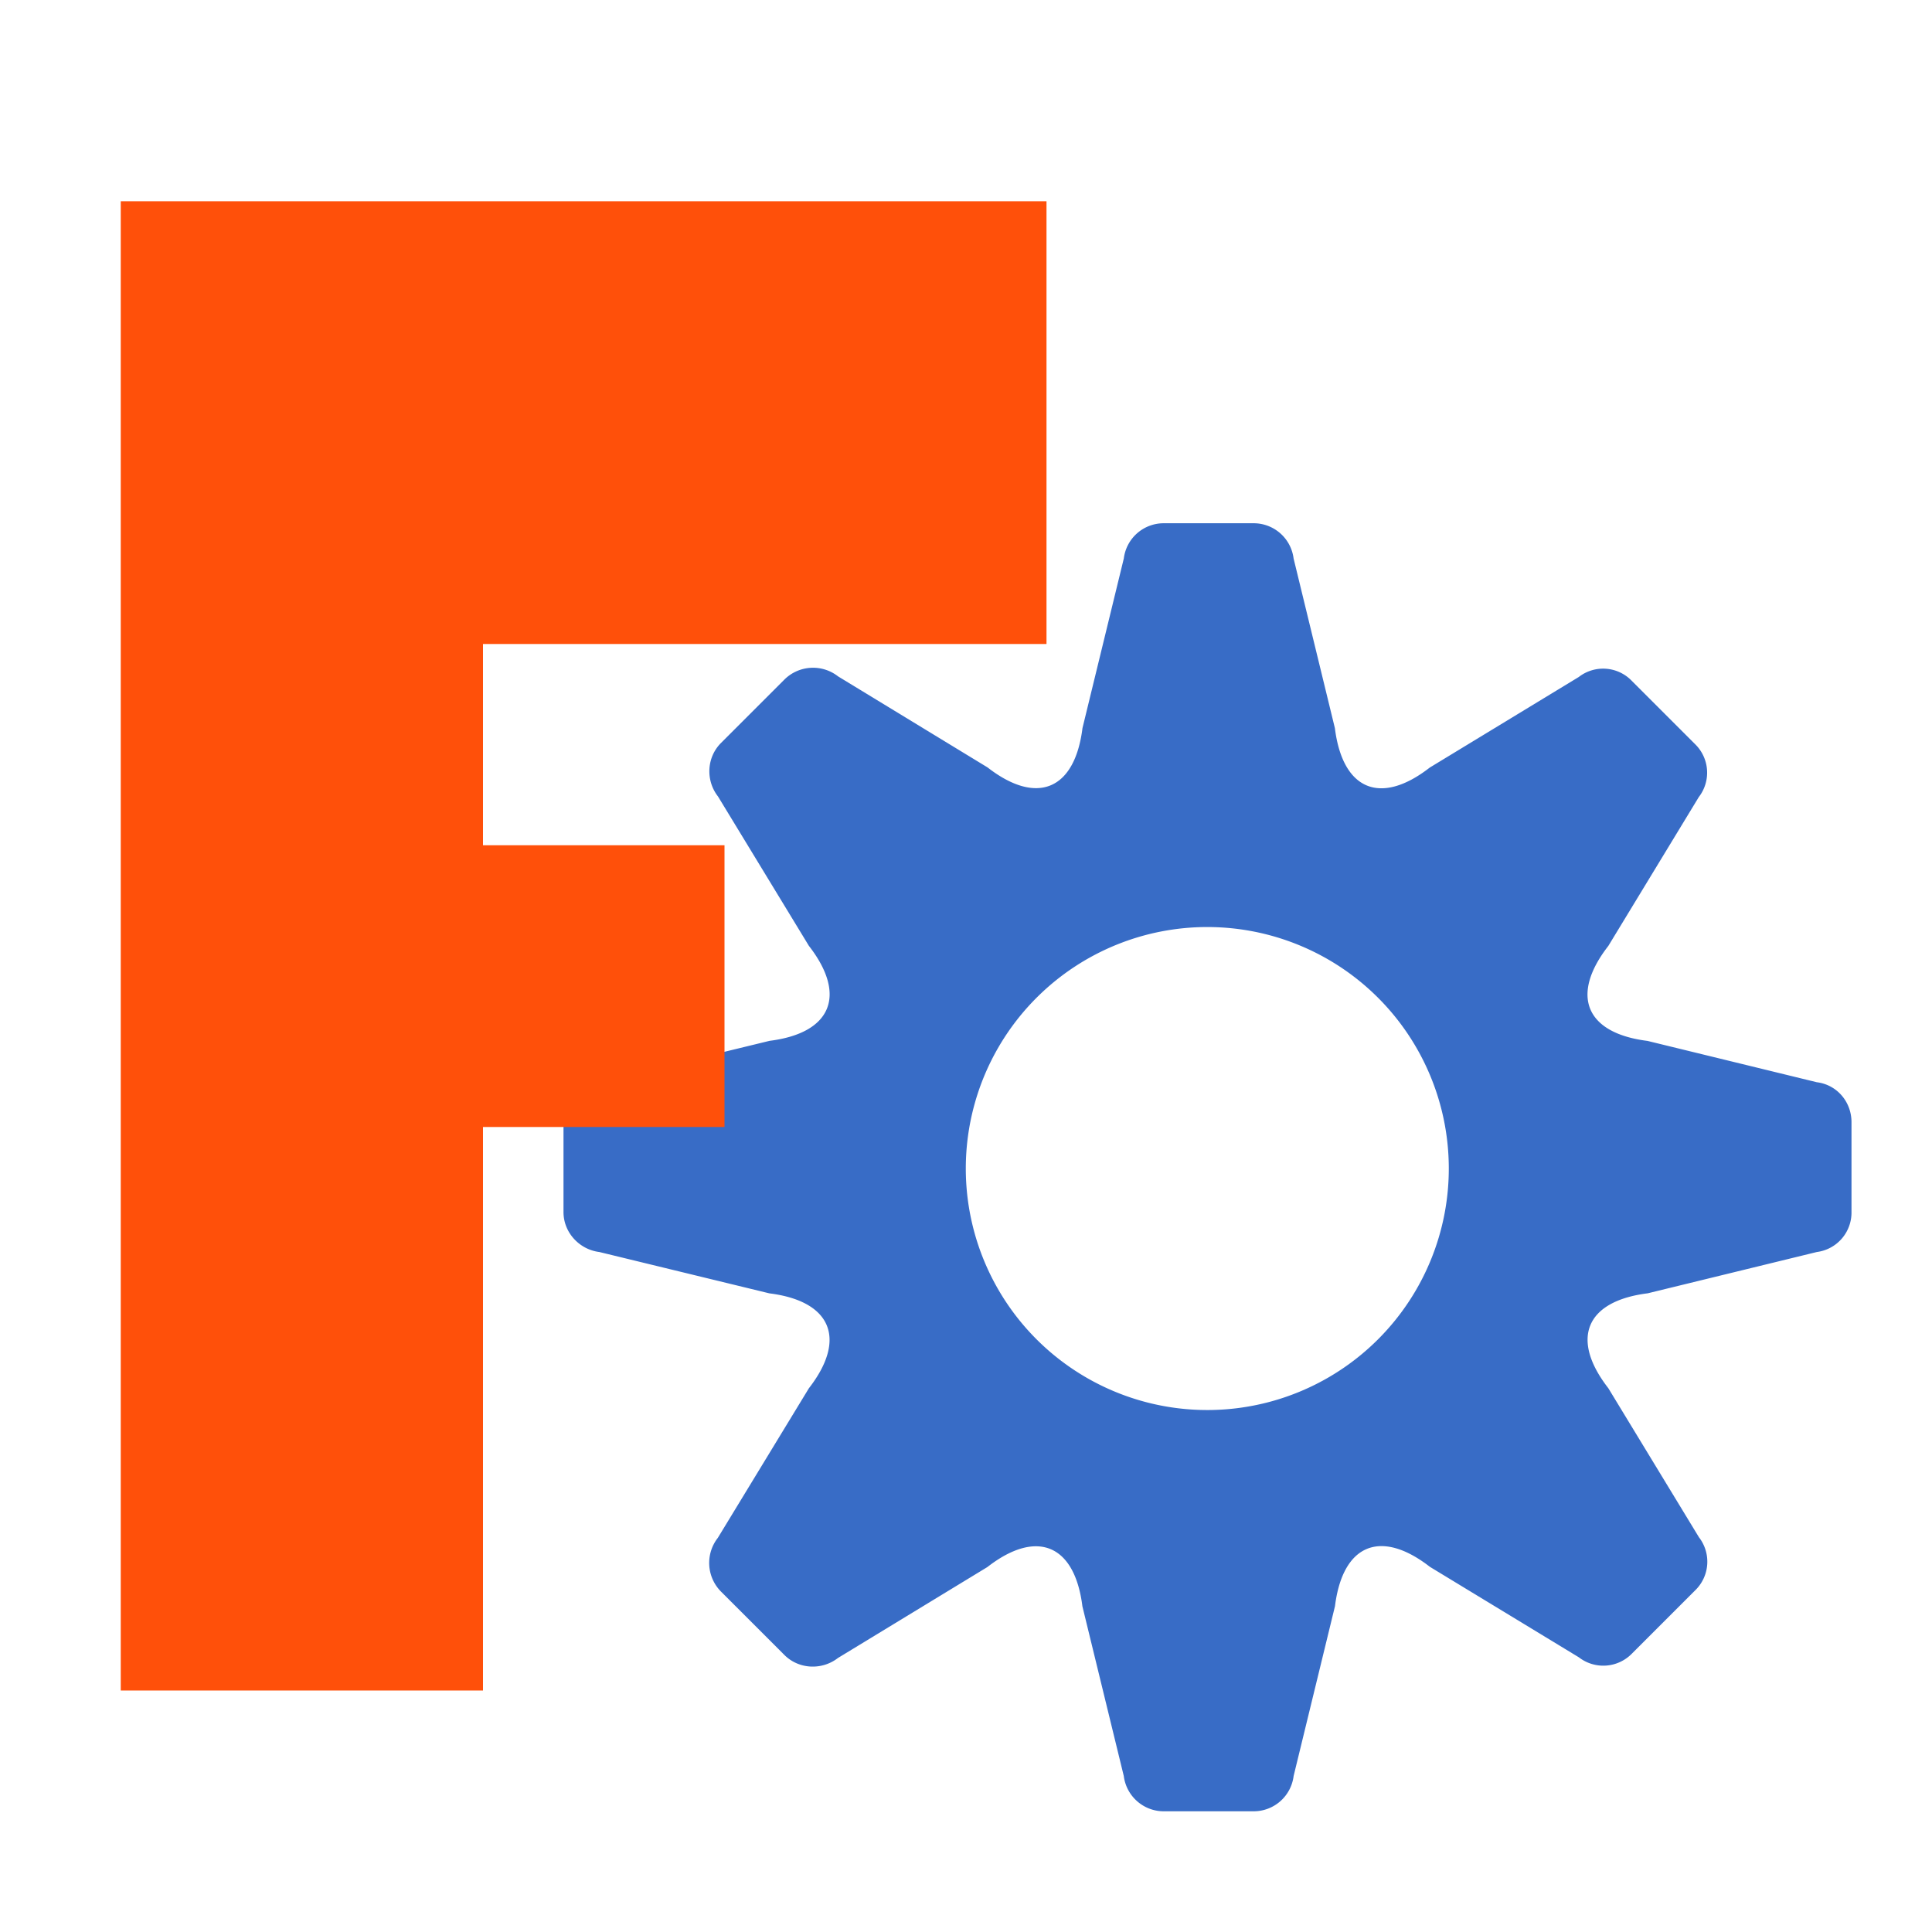 <?xml version="1.0" standalone="no"?><!DOCTYPE svg PUBLIC "-//W3C//DTD SVG 1.1//EN" "http://www.w3.org/Graphics/SVG/1.1/DTD/svg11.dtd"><svg t="1751170257246" class="icon" viewBox="0 0 1024 1024" version="1.1" xmlns="http://www.w3.org/2000/svg" p-id="5161" xmlns:xlink="http://www.w3.org/1999/xlink" width="200" height="200"><path d="M836.8 358.805l-78.997 48.021c-26.112 20.309-46.165 11.947-50.283-20.885l-21.888-89.941a21.333 21.333 0 0 0-21.163-18.667h-47.659a21.291 21.291 0 0 0-21.163 18.645l-21.909 89.92c-4.096 32.832-24.192 41.152-50.325 20.843l-79.232-48.256a21.525 21.525 0 0 0-28.331 1.6l-33.707 33.707c-7.616 7.616-8.213 19.84-1.6 28.331l48.171 79.168c20.309 26.112 12.032 46.251-20.8 50.368l-90.24 21.931a21.589 21.589 0 0 0-19.008 21.163v47.68c0 10.752 8.341 19.84 19.008 21.163l90.112 21.909c32.832 4.096 41.237 24.192 20.928 50.325l-48.256 79.275a21.547 21.547 0 0 0 1.6 28.373l33.707 33.707c7.616 7.616 19.883 8.171 28.373 1.579l79.189-48.192c26.112-20.309 46.272-12.032 50.368 20.8l21.931 89.941c1.344 10.667 10.411 18.709 21.184 18.709h47.68a21.333 21.333 0 0 0 21.163-18.731l21.909-89.963c4.096-32.832 24.192-41.173 50.325-20.864l78.955 47.957a21.163 21.163 0 0 0 28.032-1.899l33.707-33.707a21.12 21.12 0 0 0 1.899-28.032l-48.043-79.019c-20.309-26.112-11.968-46.187 20.885-50.283l89.643-21.888a21.077 21.077 0 0 0 18.368-21.163V594.773c0-10.752-7.68-19.84-18.368-21.163l-89.771-21.909c-32.832-4.096-41.088-24.192-20.757-50.325l47.957-78.912a21.12 21.12 0 0 0-1.92-28.011l-33.707-33.707a21.056 21.056 0 0 0-27.968-1.941z m-105.643 350.293a128 128 0 1 1-181.013-181.013 128 128 0 0 1 181.013 181.013z" fill="#386CC6" p-id="5162"></path><path d="M554.667 341.333V106.667H64v789.333h192V597.333h128v-149.333h-128v-106.667z" fill="#FF500A" p-id="5163"></path></svg>